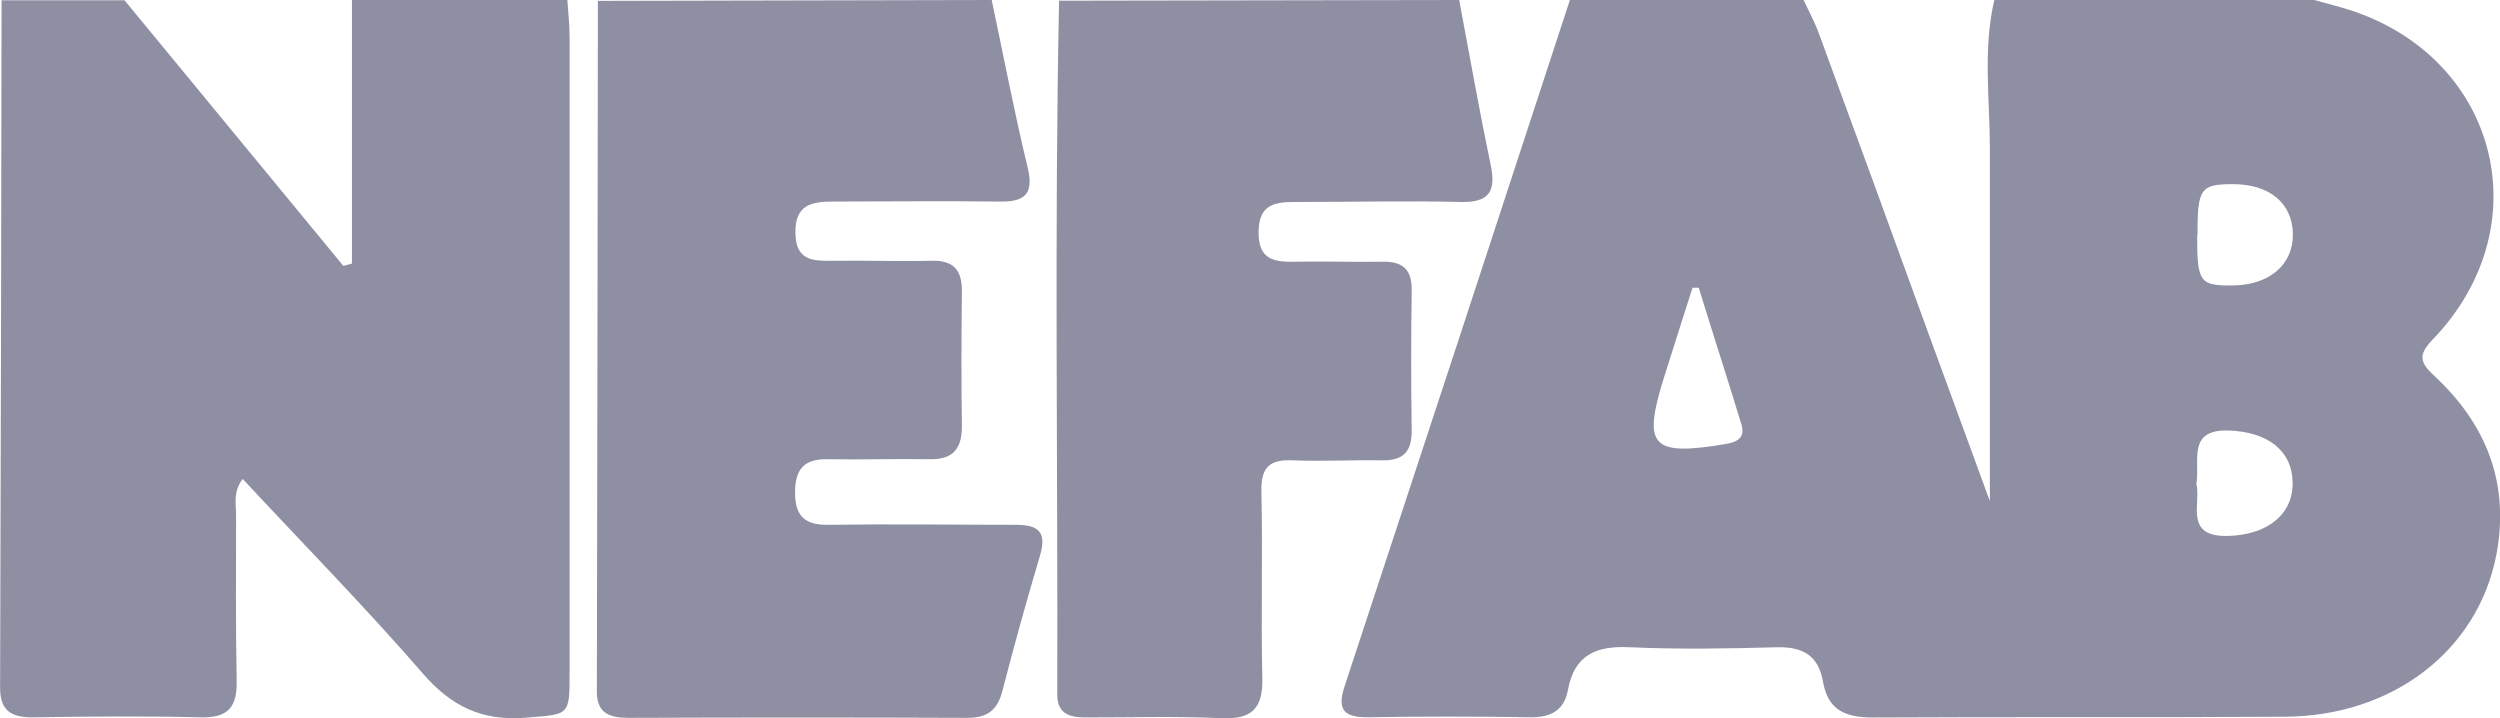 <svg id="Logos_Patrocinadores_Web" data-name="Logos Patrocinadores Web" xmlns="http://www.w3.org/2000/svg" viewBox="0 0 291.74 83.81"><defs><style>.cls-1{fill:#8f8fa3;}</style></defs><path class="cls-1" d="M187.33,108.09H214.6c.6,1.29,1.29,2.54,1.77,3.86q6.39,17.37,12.7,34.77c2.3,6.3,4.61,12.59,7.27,19.85,0-14.43,0-27.79,0-41.14,0-5.79-.83-11.59.52-17.34h37.32c1,.28,2.08.55,3.11.85,18.13,5.11,23.73,25.28,10.7,38.8-1.73,1.8-1.44,2.68.23,4.23,6.11,5.66,8.82,12.66,7.21,20.93-2.18,11.15-12.11,18.75-24.64,18.83-16,.1-32,0-48.08.09-3.29,0-5.27-.88-5.85-4.2-.52-3-2.32-4.06-5.34-4-5.73.16-11.49.26-17.22,0-3.95-.19-6.45.91-7.2,5-.44,2.37-2,3.21-4.41,3.17q-9.51-.15-19,0c-2.88,0-3.52-1-2.63-3.69Q174.25,148.12,187.33,108.09Zm15,33.58h-.69c-1.1,3.47-2.22,6.93-3.31,10.41-2.56,8.14-1.49,9.28,7.2,7.82,1.45-.25,2.28-.79,1.8-2.34C205.72,152.25,204,147,202.37,141.67Zm58.09,22.77c.64,2.33-1.54,6.34,3.74,6.19,4.62-.13,7.6-2.56,7.51-6.3s-3-5.84-7.44-6C259.39,158.17,260.83,161.73,260.46,164.44Zm.11-28.88c0,5.5.29,5.88,4.22,5.84,4.2-.05,7-2.44,6.95-6s-2.67-5.82-7-5.82C260.9,129.59,260.56,130.08,260.57,135.56Z" transform="translate(-4.13 -108.09)"/><path class="cls-1" d="M70.34,108.09c.09,1.42.26,2.84.26,4.26q0,37.08,0,74.15c0,5.2,0,4.92-5.1,5.34s-8.7-1.31-12.05-5.18c-6.69-7.72-13.86-15-21-22.68-1.16,1.52-.76,3-.77,4.31,0,6.41-.06,12.83.07,19.24.06,3-.94,4.34-4.13,4.27-6.57-.16-13.15-.1-19.72,0-2.48,0-3.77-.79-3.76-3.47q.13-40.11.17-80.21H18.66q12.77,15.52,25.54,31l1-.27V108.09Z" transform="translate(-4.13 -108.09)"/><path class="cls-1" d="M119.86,108.09c1.38,6.51,2.62,13.06,4.19,19.52.77,3.2-.38,4.06-3.33,4-6.46-.08-12.92,0-19.37,0-2.58,0-4.44.41-4.4,3.65s2,3.29,4.32,3.26c3.83-.05,7.66.09,11.48,0,2.66-.09,3.65,1.07,3.63,3.59-.06,5.23-.08,10.46,0,15.69,0,2.72-1.06,3.93-3.81,3.88-3.94-.07-7.89.07-11.84,0-2.76-.06-3.81,1.15-3.82,3.86s1.08,3.83,3.85,3.79c7.29-.1,14.59,0,21.88,0,2.79,0,3.65.92,2.84,3.64q-2.34,7.86-4.39,15.81c-.58,2.21-1.79,3.09-4.08,3.08q-19.73-.08-39.46,0c-2.16,0-3.78-.43-3.77-3.08q.08-40.29.12-80.59Z" transform="translate(-4.13 -108.09)"/><path class="cls-1" d="M174.41,108.09c1.21,6.42,2.34,12.86,3.68,19.26.65,3.1-.2,4.39-3.52,4.31-6.34-.15-12.68,0-19,0-2.44,0-4.52.08-4.57,3.45s1.88,3.58,4.41,3.52c3.35-.07,6.7.06,10,0,2.39-.06,3.5.88,3.46,3.35q-.12,8.2,0,16.4c0,2.44-1,3.46-3.41,3.43-3.46-.06-6.94.14-10.4,0-2.78-.14-3.79.8-3.73,3.65.17,7.25-.06,14.51.11,21.76.08,3.56-1.23,4.85-4.83,4.68-5.25-.25-10.52-.08-15.78-.09-1.86,0-3.33-.38-3.32-2.7.07-27-.34-54,.21-80.94Z" transform="translate(-4.13 -108.09)"/></svg>